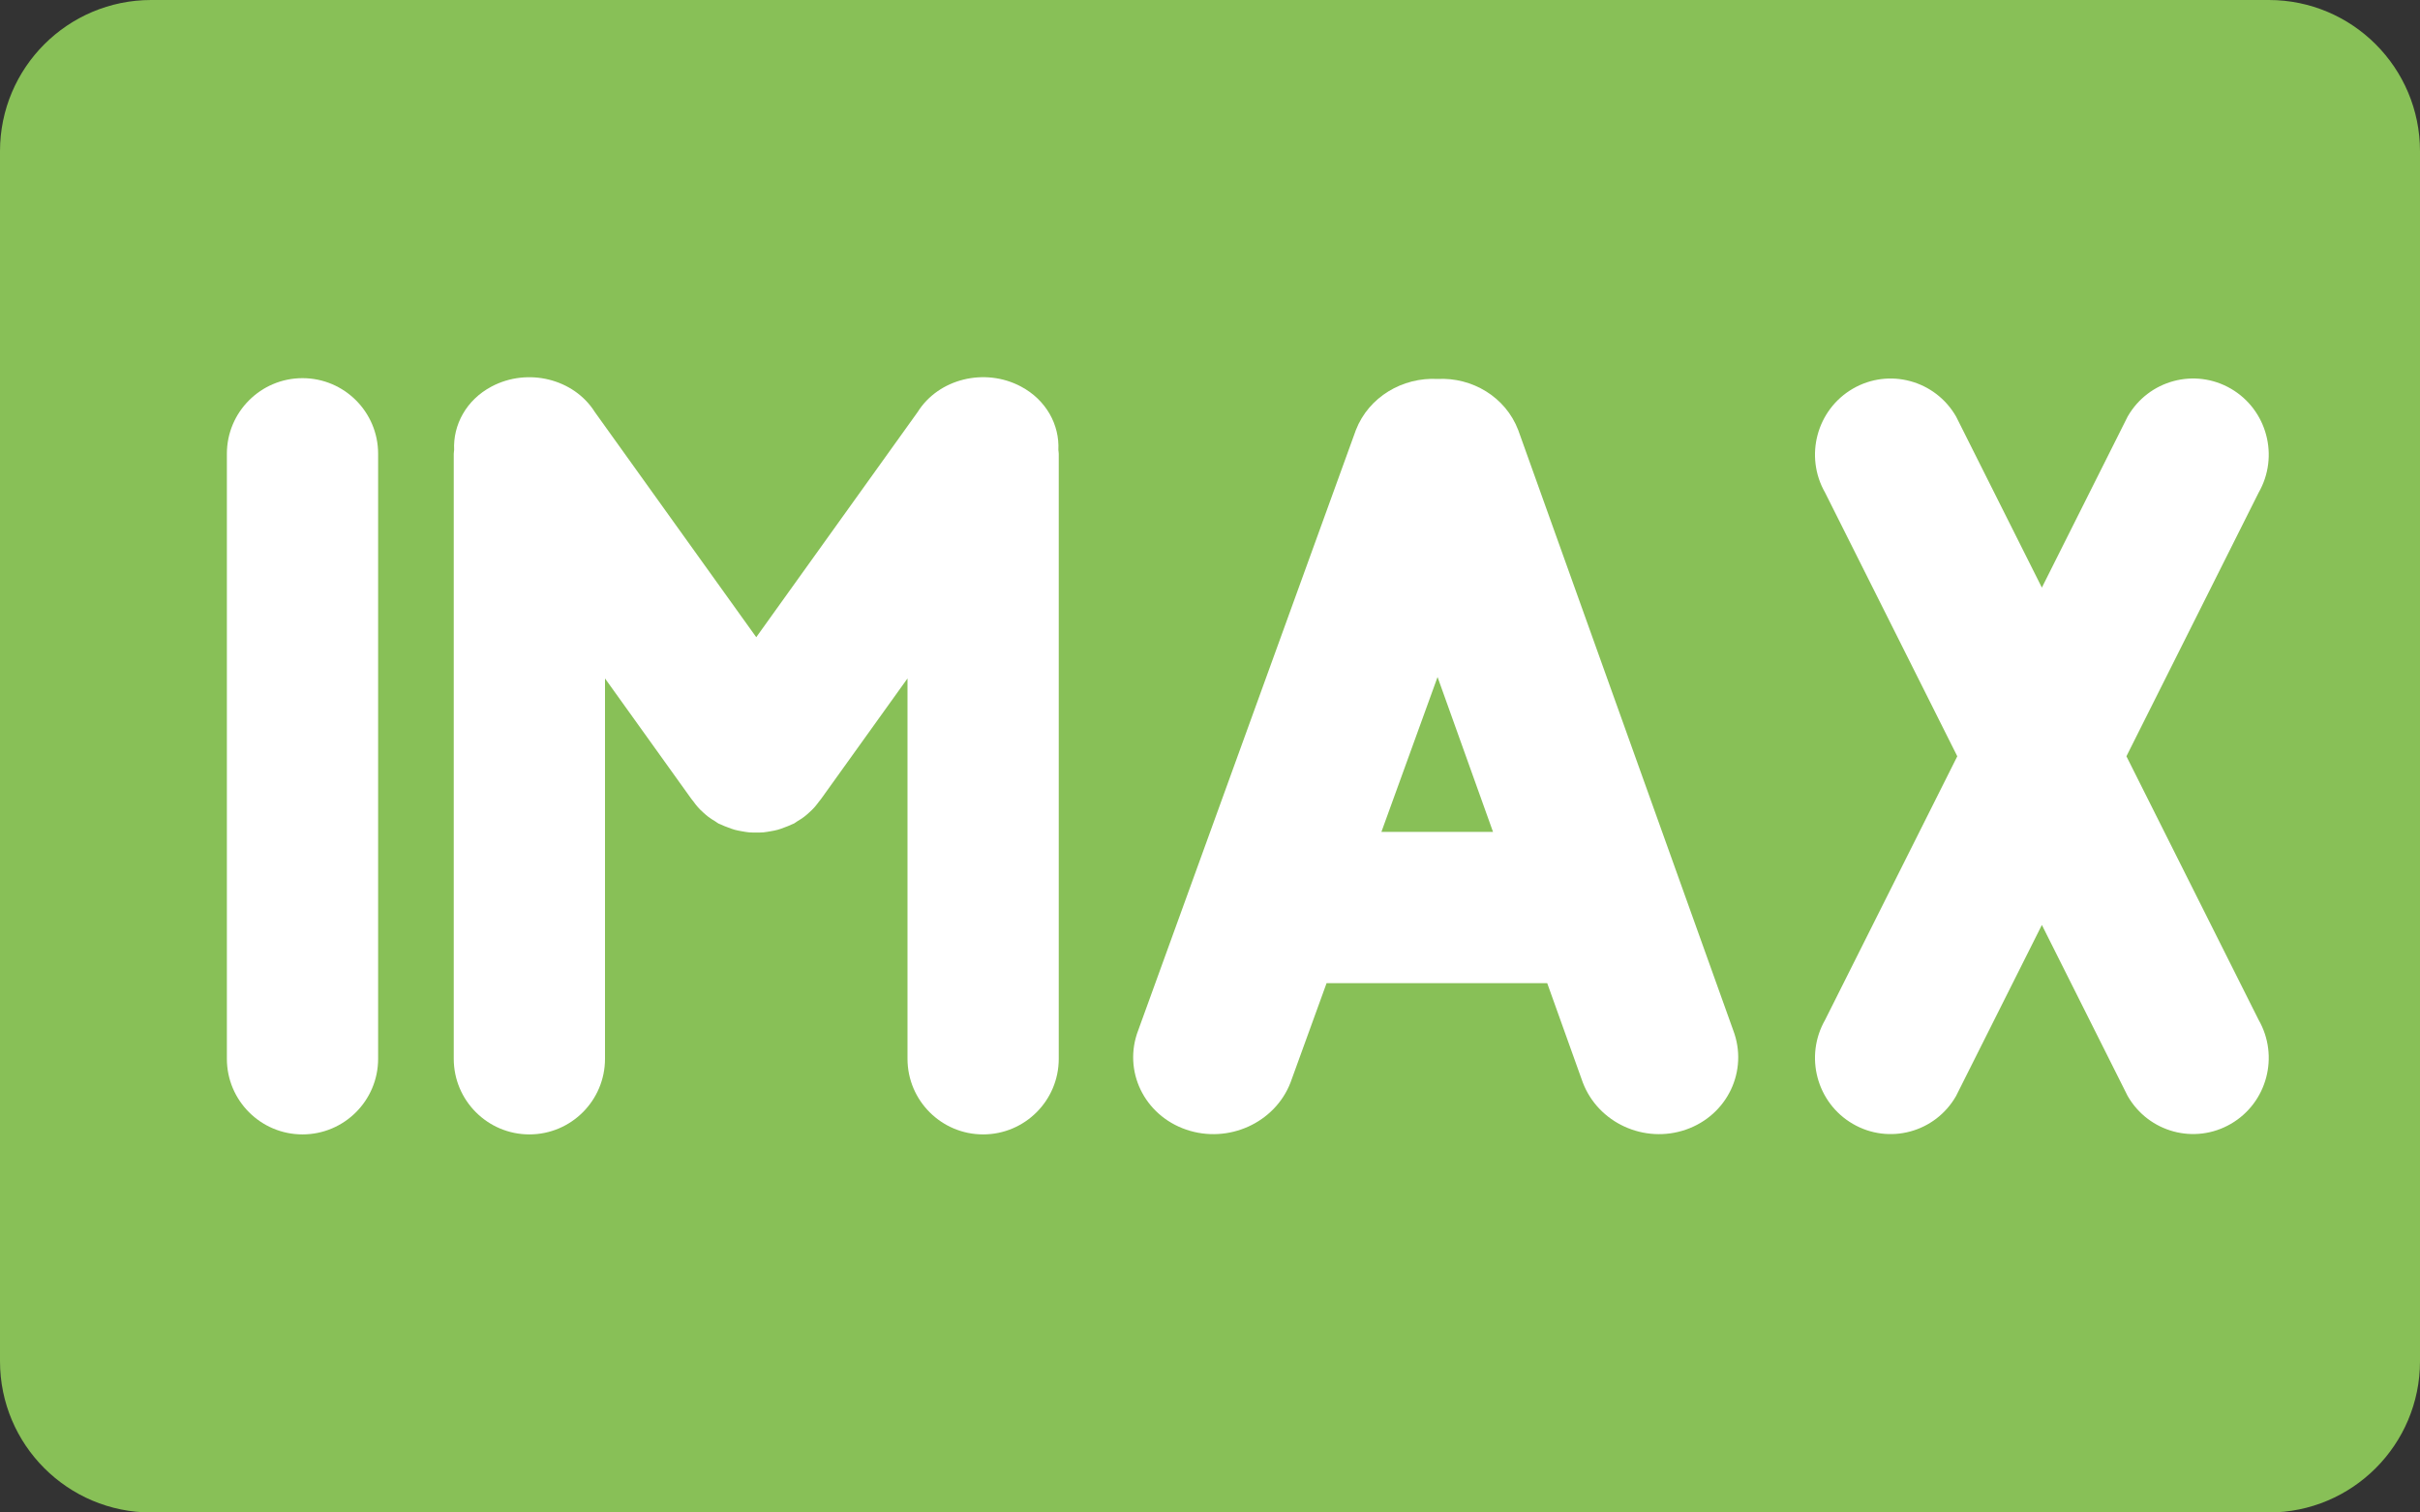 <?xml version="1.0" encoding="iso-8859-1"?>
<!-- Generator: Adobe Illustrator 16.0.0, SVG Export Plug-In . SVG Version: 6.00 Build 0)  -->
<!DOCTYPE svg PUBLIC "-//W3C//DTD SVG 1.1//EN" "http://www.w3.org/Graphics/SVG/1.1/DTD/svg11.dtd">
<svg version="1.1" id="Layer_1" xmlns="http://www.w3.org/2000/svg" xmlns:xlink="http://www.w3.org/1999/xlink" x="0px" y="0px"
	 width="64px" height="40px" viewBox="0 0 64 40" style="enable-background:new 0 0 64 40;" xml:space="preserve">
<rect x="0" y="0" width="64" height="40" fill="#333333" stroke="none"/>
<g id="Label_3_">
	<g>
		<path style="fill:#88C057;" d="M60,0H4C1.791,0,0,1.791,0,4v32c0,2.209,1.791,4,4,4h56c2.209,0,4-1.791,4-4V4
			C64,1.791,62.209,0,60,0z"/>
	</g>
</g>
<g id="X">
	<g>
		<path style="fill-rule:evenodd;clip-rule:evenodd;fill:#FFFFFF;" d="M56.236,20.001l3.495-6.97
			c0.553-0.963,0.225-2.194-0.731-2.751c-0.957-0.556-2.18-0.226-2.732,0.737L54,15.54l-2.268-4.522
			C51.18,10.055,49.956,9.725,49,10.28c-0.957,0.557-1.284,1.788-0.732,2.751l3.495,6.97l-3.495,6.97
			c-0.552,0.964-0.225,2.195,0.732,2.751c0.956,0.557,2.18,0.227,2.731-0.737L54,24.462l2.268,4.522
			c0.553,0.964,1.775,1.294,2.732,0.737c0.956-0.556,1.284-1.787,0.731-2.751L56.236,20.001z"/>
	</g>
</g>
<g id="A">
	<g>
		<path style="fill-rule:evenodd;clip-rule:evenodd;fill:#FFFFFF;" d="M45.836,27.244l-5.684-15.868
			c-0.335-0.879-1.22-1.402-2.134-1.354c-0.925-0.049-1.821,0.475-2.161,1.354l-5.754,15.868c-0.413,1.071,0.153,2.248,1.266,2.63
			c1.111,0.382,2.348-0.176,2.761-1.246l0.953-2.627h5.835l0.941,2.627c0.408,1.07,1.629,1.628,2.728,1.246
			S46.244,28.315,45.836,27.244z M36.533,22.001l1.485-4.096l1.467,4.096H36.533z"/>
	</g>
</g>
<g id="M">
	<g>
		<path style="fill-rule:evenodd;clip-rule:evenodd;fill:#FFFFFF;" d="M27.99,11.9c0.033-0.664-0.32-1.322-0.99-1.678
			c-0.956-0.508-2.18-0.206-2.731,0.674L20,16.852l-4.269-5.955c-0.553-0.88-1.775-1.182-2.732-0.674
			c-0.669,0.355-1.021,1.014-0.989,1.678C12.008,11.935,12,11.967,12,12.001v16c0,1.104,0.896,2,2,2s2-0.896,2-2V17.942l2.268,3.164
			c0.021,0.033,0.049,0.06,0.071,0.091c0.037,0.052,0.075,0.103,0.118,0.15c0.043,0.05,0.09,0.095,0.139,0.139
			c0.043,0.039,0.087,0.078,0.134,0.114c0.058,0.044,0.119,0.083,0.182,0.12c0.031,0.019,0.056,0.041,0.088,0.059
			c0.019,0.01,0.039,0.015,0.058,0.024c0.065,0.031,0.132,0.058,0.2,0.082c0.057,0.021,0.112,0.043,0.17,0.059
			c0.063,0.018,0.126,0.028,0.19,0.04c0.063,0.011,0.126,0.023,0.19,0.029c0.063,0.006,0.127,0.004,0.191,0.004
			s0.128,0.002,0.191-0.004c0.064-0.006,0.127-0.019,0.19-0.029c0.064-0.012,0.128-0.022,0.19-0.04
			c0.058-0.016,0.113-0.037,0.17-0.059c0.068-0.024,0.135-0.051,0.2-0.082c0.019-0.01,0.039-0.015,0.058-0.024
			c0.032-0.018,0.058-0.04,0.088-0.059c0.063-0.037,0.124-0.076,0.182-0.12c0.047-0.036,0.091-0.074,0.134-0.114
			c0.049-0.044,0.096-0.089,0.14-0.139c0.042-0.048,0.08-0.098,0.117-0.148c0.023-0.032,0.051-0.059,0.072-0.093L24,17.942v10.059
			c0,1.104,0.896,2,2,2s2-0.896,2-2v-16C28,11.967,27.992,11.935,27.99,11.9z"/>
	</g>
</g>
<g id="I">
	<g>
		<path style="fill:#FFFFFF;" d="M8,10.001c-1.104,0-2,0.896-2,2v16c0,1.104,0.896,2,2,2s2-0.896,2-2v-16
			C10,10.896,9.104,10.001,8,10.001z"/>
	</g>
</g>
<g>
</g>
<g>
</g>
<g>
</g>
<g>
</g>
<g>
</g>
<g>
</g>
<g>
</g>
<g>
</g>
<g>
</g>
<g>
</g>
<g>
</g>
<g>
</g>
<g>
</g>
<g>
</g>
<g>
</g>
</svg>
